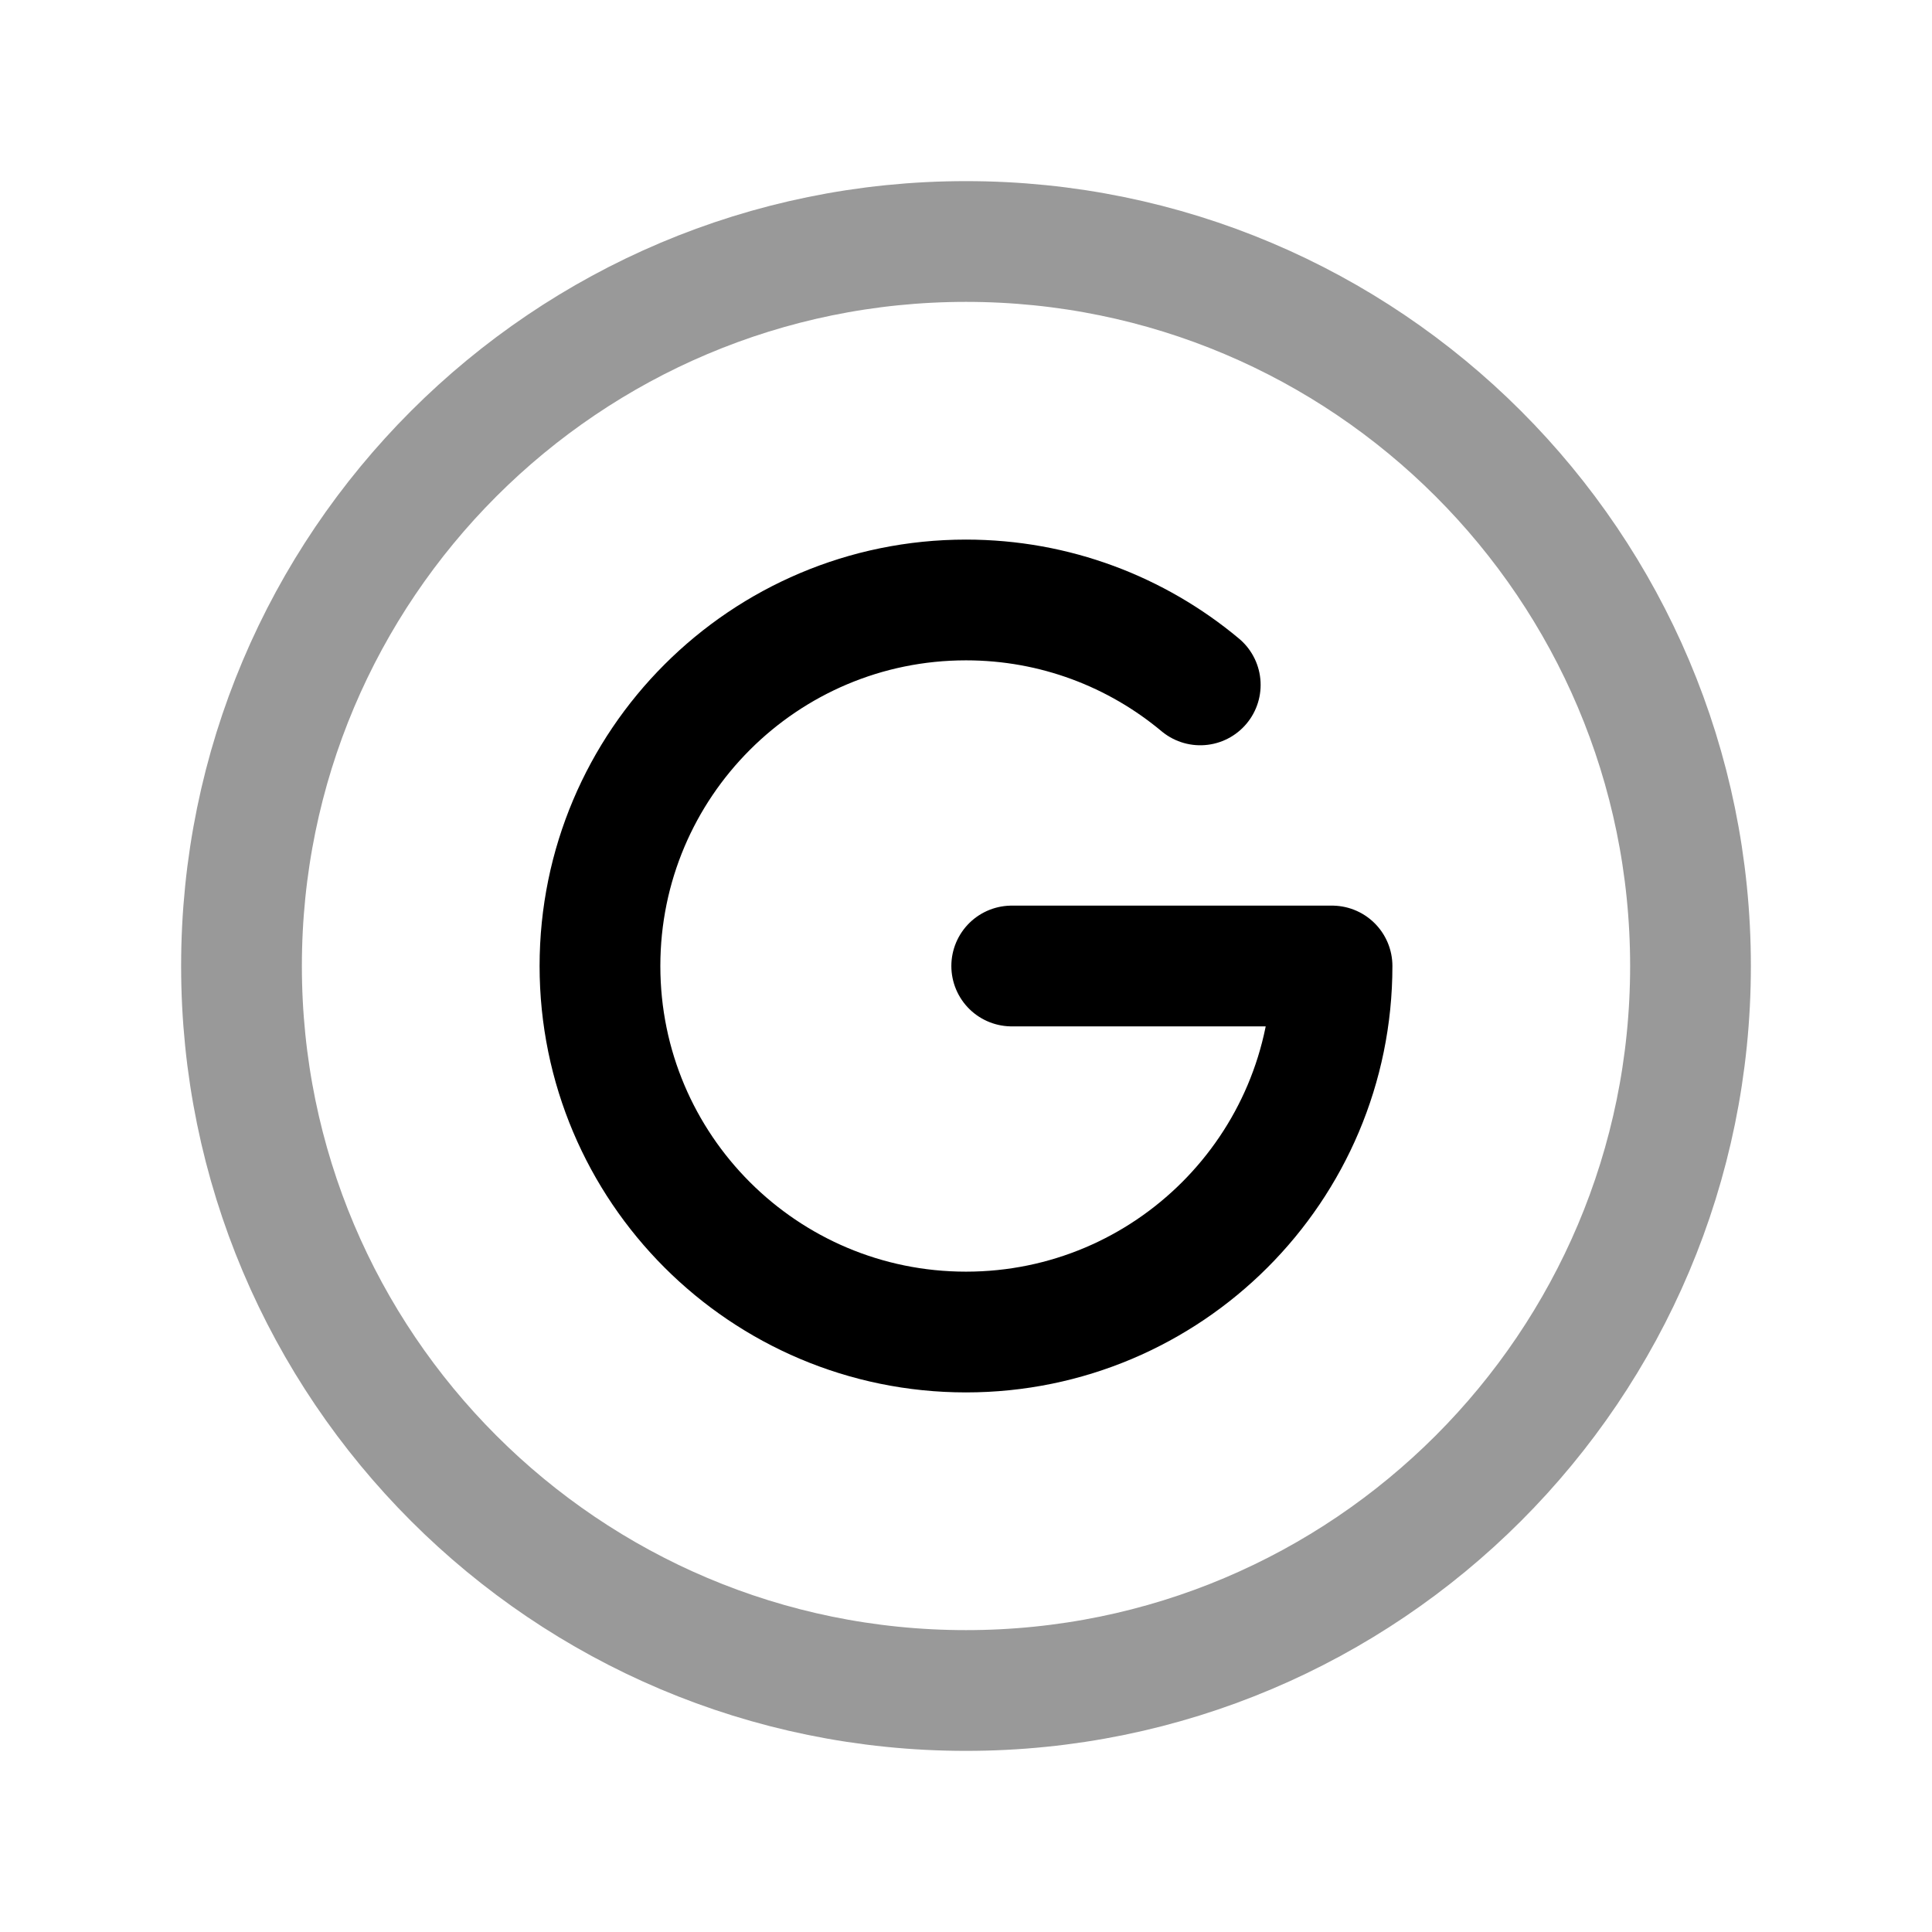<svg width="24" height="24" viewBox="0 0 24 24" fill="none" xmlns="http://www.w3.org/2000/svg">
<path opacity="0.4" d="M12 21C16.971 21 21 16.971 21 12C21 7.029 16.971 3 12 3C7.029 3 3 7.029 3 12C3 16.971 7.029 21 12 21Z" stroke="black" stroke-width="1.5" stroke-linecap="round" stroke-linejoin="round"/>
<path d="M14.91 8.508C14.122 7.85 13.107 7.453 12 7.453C9.489 7.453 7.453 9.489 7.453 12C7.453 14.511 9.489 16.547 12 16.547C14.511 16.547 16.547 14.511 16.547 12H12.568" stroke="black" stroke-width="1.5" stroke-linecap="round" stroke-linejoin="round"/>
</svg>
